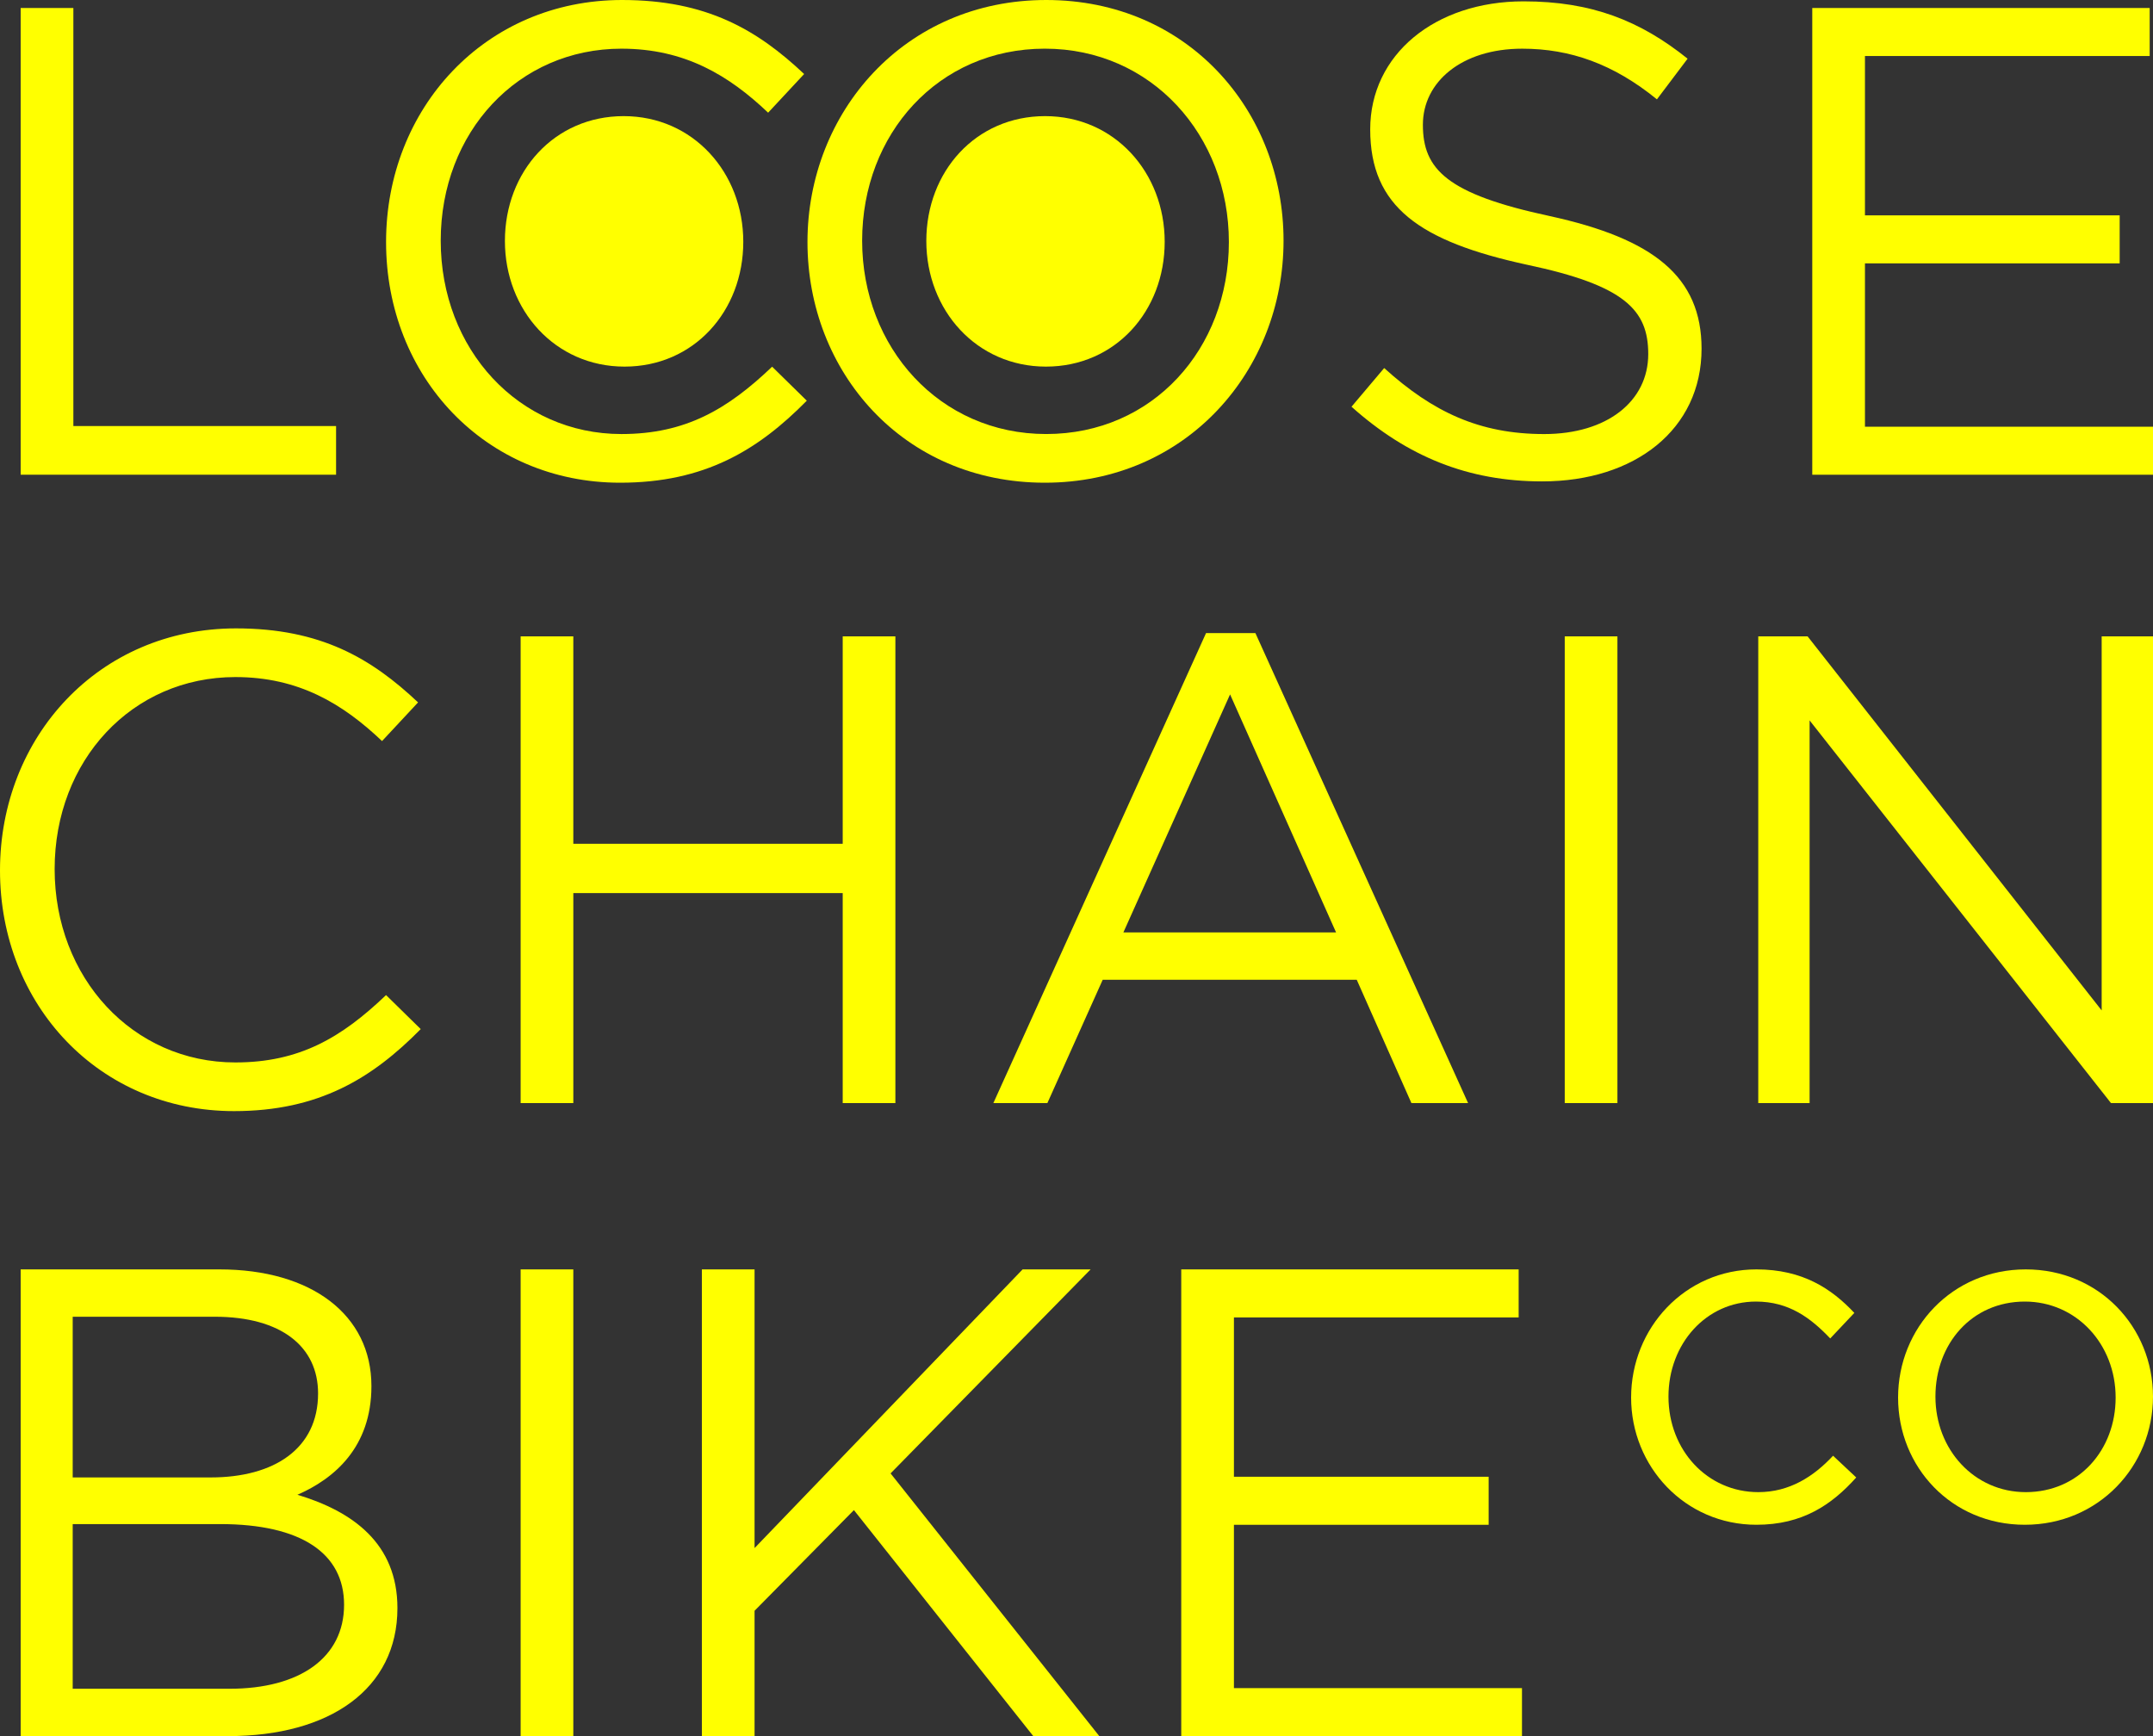 <?xml version="1.0" encoding="utf-8"?>
<!-- Generator: Adobe Illustrator 16.0.0, SVG Export Plug-In . SVG Version: 6.00 Build 0)  -->
<!DOCTYPE svg PUBLIC "-//W3C//DTD SVG 1.1//EN" "http://www.w3.org/Graphics/SVG/1.1/DTD/svg11.dtd">
<svg version="1.1" id="Layer_1" xmlns="http://www.w3.org/2000/svg" xmlns:xlink="http://www.w3.org/1999/xlink" x="0px" y="0px"
	 width="155px" height="125px" viewBox="0 0 155 125" enable-background="new 0 0 155 125" xml:space="preserve">
<rect x="0" y="0" width="155" height="125" fill="#333333" stroke="none"/>
<g>
	<path fill="#FFFF00" d="M1.489,0.576h3.793v30.099h18.913v3.504H1.489V0.576z"/>
	<path fill="#FFFF00" d="M111.556,15.554c7.488,1.632,10.944,4.368,10.944,9.553c0,5.809-4.8,9.553-11.473,9.553
		c-5.328,0-9.697-1.776-13.729-5.376l2.353-2.784c3.504,3.168,6.864,4.752,11.521,4.752c4.513,0,7.489-2.352,7.489-5.761
		c0-3.168-1.681-4.944-8.737-6.432c-7.729-1.68-11.28-4.177-11.28-9.745c0-5.376,4.656-9.217,11.041-9.217
		c4.896,0,8.4,1.392,11.809,4.128l-2.208,2.928c-3.12-2.544-6.24-3.648-9.697-3.648c-4.368,0-7.152,2.4-7.152,5.473
		C102.435,12.193,104.163,13.969,111.556,15.554z"/>
	<path fill="#FFFF00" d="M154.761,4.033h-20.498v11.473h18.338v3.457h-18.338v11.761H155v3.457h-24.53V0.576h24.291V4.033z"/>
	<path fill="#FFFF00" d="M41.275,64.303v15.121h-3.793V45.82h3.793V60.75h19.394V45.82h3.792v33.604h-3.792V64.303H41.275z"/>
	<path fill="#FFFF00" d="M105.692,79.424h-4.08l-3.937-8.881H79.387l-3.984,8.881h-3.889l15.313-33.843h3.552L105.692,79.424z
		 M88.556,49.997l-7.681,17.138h15.312L88.556,49.997z"/>
	<path fill="#FFFF00" d="M116.442,45.82v33.604h-3.792V45.82H116.442z"/>
	<path fill="#FFFF00" d="M151.304,45.82H155v33.604h-3.024l-21.698-27.555v27.555h-3.696V45.82h3.553l21.17,26.931V45.82z"/>
	<path fill="#FFFF00" d="M26.74,99.798c0,4.417-2.688,6.673-5.329,7.825c3.984,1.199,7.201,3.504,7.201,8.16
		c0,5.809-4.849,9.217-12.193,9.217H1.489V91.396h14.306C22.42,91.396,26.74,94.662,26.74,99.798z M22.899,100.326
		c0-3.361-2.64-5.521-7.44-5.521H5.234v11.57h9.937C19.731,106.375,22.899,104.311,22.899,100.326z M24.771,115.543
		c0-3.696-3.072-5.809-8.929-5.809H5.234v11.857h11.28C21.604,121.592,24.771,119.336,24.771,115.543z"/>
	<path fill="#FFFF00" d="M41.274,91.396V125h-3.792V91.396H41.274z"/>
	<path fill="#FFFF00" d="M79.141,125h-4.753l-12.913-16.273l-7.152,7.248V125h-3.793V91.396h3.793v20.066L73.62,91.396h4.896
		l-14.401,14.689L79.141,125z"/>
	<path fill="#FFFF00" d="M109.332,94.854H88.834v11.473h18.338v3.457H88.834v11.76h20.737V125h-24.53V91.396h24.291V94.854z"/>
	<g>
		<g>
			<path fill="#FFFF00" d="M44.643,34.755c-9.696,0-16.849-7.633-16.849-17.33C27.794,7.825,34.898,0,44.787,0
				c6.097,0,9.745,2.161,13.105,5.329L55.3,8.113c-2.832-2.688-6-4.608-10.561-4.608c-7.44,0-13.01,6-13.01,13.825
				s5.617,13.921,13.01,13.921c4.608,0,7.633-1.776,10.849-4.849l2.496,2.448C54.58,32.403,50.739,34.755,44.643,34.755z"/>
			<g>
				<path fill="#FFFF00" d="M75.221,34.755c-10.225,0-17.089-8.017-17.089-17.33S65.092,0,75.317,0
					c10.225,0,17.089,8.017,17.089,17.33C92.406,26.643,85.446,34.755,75.221,34.755z M75.221,3.504
					c-7.681,0-13.153,6.145-13.153,13.825s5.569,13.921,13.25,13.921S88.47,25.106,88.47,17.426S82.901,3.504,75.221,3.504z"/>
				<path fill="#FFFF00" d="M66.688,17.347c0,4.992,3.62,9.049,8.612,9.049s8.549-3.994,8.549-8.986
					c0-4.993-3.619-9.049-8.611-9.049S66.688,12.354,66.688,17.347z"/>
			</g>
			<path fill="#FFFF00" d="M36.35,17.347c0,4.992,3.62,9.049,8.612,9.049s8.549-3.994,8.549-8.986c0-4.993-3.619-9.049-8.611-9.049
				S36.35,12.354,36.35,17.347z"/>
		</g>
	</g>
	<g>
		<g>
			<path fill="#FFFF00" d="M16.849,80C7.152,80,0,72.367,0,62.67c0-9.601,7.104-17.426,16.993-17.426
				c6.097,0,9.745,2.161,13.105,5.329l-2.593,2.784c-2.832-2.688-6-4.608-10.561-4.608c-7.44,0-13.01,6-13.01,13.825
				c0,7.824,5.617,13.922,13.01,13.922c4.608,0,7.633-1.777,10.849-4.85l2.496,2.449C26.786,77.647,22.945,80,16.849,80z"/>
		</g>
	</g>
	<path fill="#FFFF00" d="M126.451,109.783c-5.142,0-9.023-4.188-9.023-9.159c0-5.005,3.882-9.228,9.023-9.228
		c3.337,0,5.414,1.396,7.048,3.133l-1.736,1.839c-1.396-1.464-2.962-2.655-5.345-2.655c-3.576,0-6.3,3.029-6.3,6.843
		c0,3.848,2.792,6.878,6.469,6.878c2.247,0,3.984-1.123,5.38-2.622l1.668,1.567C131.865,108.354,129.754,109.783,126.451,109.783z"
		/>
	<path fill="#FFFF00" d="M145.773,109.783c-5.277,0-9.125-4.154-9.125-9.159s3.881-9.228,9.193-9.228
		c5.277,0,9.158,4.154,9.158,9.159S151.085,109.783,145.773,109.783z M145.773,93.713c-3.813,0-6.436,3.029-6.436,6.843
		s2.793,6.878,6.504,6.878c3.812,0,6.469-3.03,6.469-6.81C152.311,96.776,149.484,93.713,145.773,93.713z"/>
</g>
</svg>
